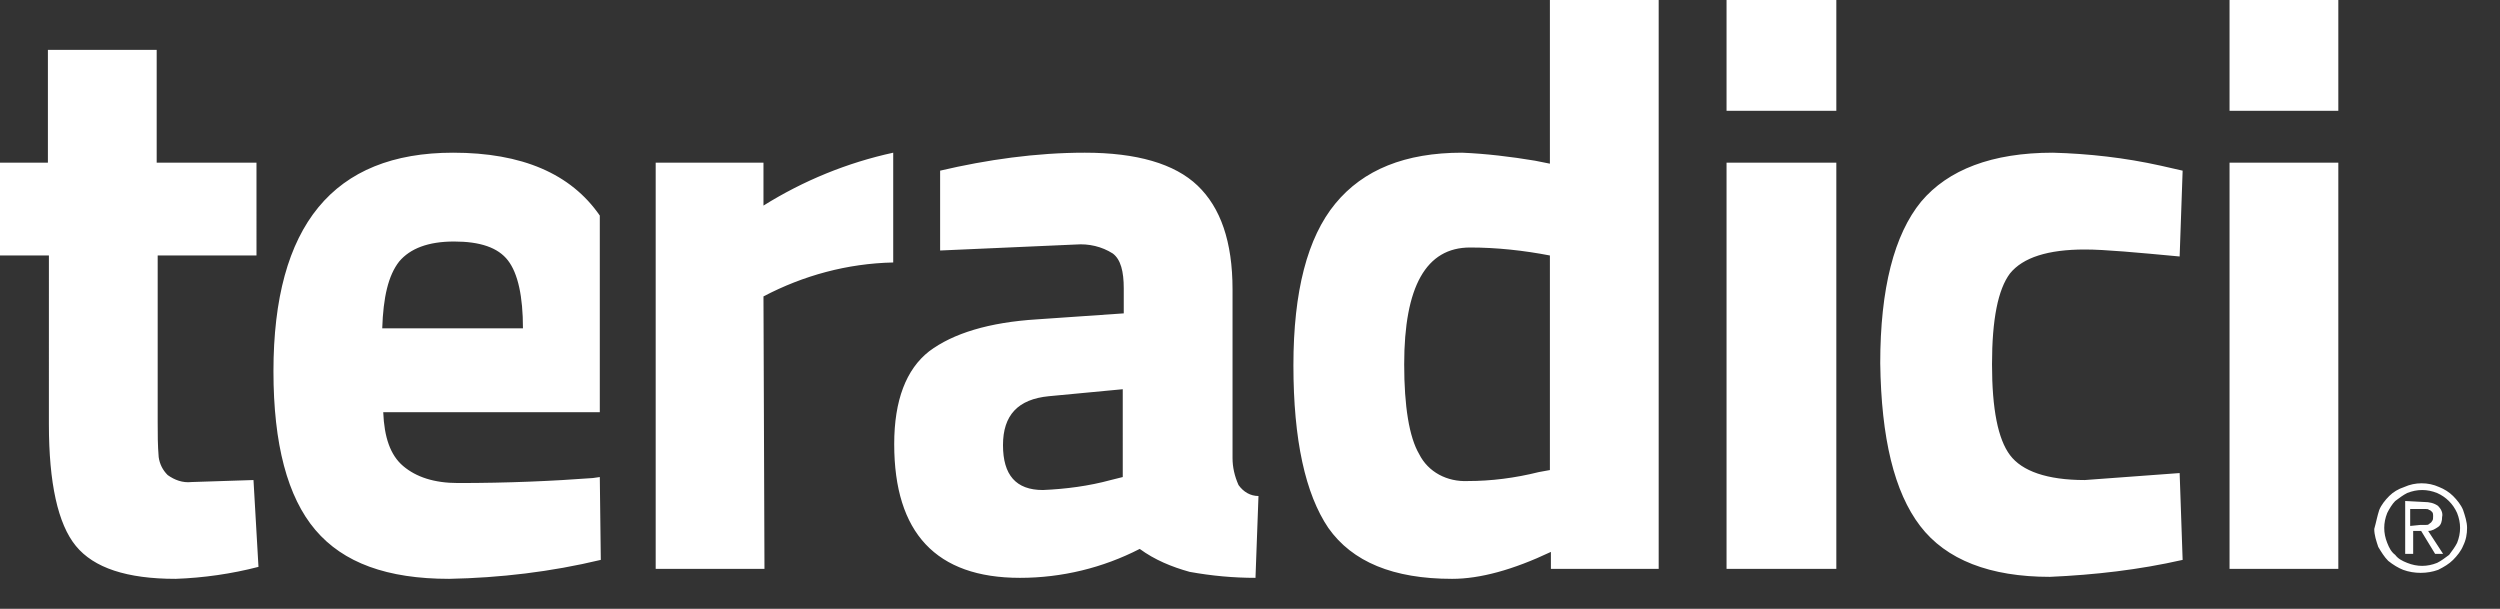 <?xml version="1.0" encoding="utf-8"?>
<!-- Generator: Adobe Illustrator 22.1.0, SVG Export Plug-In . SVG Version: 6.00 Build 0)  -->
<svg version="1.1" id="Layer_1" xmlns="http://www.w3.org/2000/svg" xmlns:xlink="http://www.w3.org/1999/xlink" x="0px" y="0px"
	 viewBox="0 0 250.5 61" style="enable-background:new 0 0 250.5 61;" xml:space="preserve">
<rect x="0" y="0" width="250.5" height="61" fill="#333333" stroke="none"/>
<style type="text/css">
	.st0{fill:#FFFFFF;}
</style>
<title>teradici-logo</title>
<g id="Teradici_logo">
	<path class="st0" d="M25.8,25.6h-10v16.7c0,1.2,0,2.3,0.1,3.5c0.1,0.7,0.4,1.3,0.9,1.8c0.7,0.5,1.5,0.8,2.4,0.7l6.2-0.2l0.5,8.7
		c-2.7,0.7-5.5,1.1-8.3,1.2c-4.9,0-8.2-1.1-10-3.3c-1.8-2.2-2.7-6.3-2.7-12.2V25.6H0v-9.3h4.8V5h10.9v11.3h10V25.6z M166.2,0v57
		h-10.8v-1.7c-3.8,1.8-7.1,2.7-9.9,2.7c-5.9,0-10-1.7-12.4-5.1c-2.3-3.4-3.5-8.8-3.5-16.3c0-7.4,1.4-12.8,4.2-16.2s7-5.1,12.7-5.1
		c2.4,0.1,4.9,0.4,7.3,0.8l1.5,0.3V0H166.2z M154.2,47.3l1.1-0.2V25.6c-2.6-0.5-5.3-0.8-8-0.8c-4.4,0-6.6,3.9-6.6,11.7
		c0,4.2,0.5,7.3,1.5,9c0.9,1.8,2.8,2.8,4.9,2.7C149.4,48.2,151.8,47.9,154.2,47.3z M173,11.1V0H184v11.1H173z M173,57V16.3H184V57
		H173z M205.7,15.3c3.6,0.1,7.2,0.5,10.8,1.3l2.2,0.5l-0.3,8.6c-4.3-0.4-7.5-0.7-9.5-0.7c-3.7,0-6.2,0.8-7.5,2.4
		c-1.2,1.6-1.8,4.6-1.8,9.1c0,4.5,0.6,7.5,1.8,9.1c1.2,1.6,3.7,2.5,7.5,2.5l9.5-0.7l0.3,8.7c-4.4,1-8.8,1.5-13.3,1.7
		c-6,0-10.4-1.7-13-5.1c-2.6-3.4-3.9-8.8-4-16.3c0-7.5,1.4-12.9,4.1-16.2C195.2,17,199.6,15.3,205.7,15.3z M223.4,11.1V0h10.9v11.1
		L223.4,11.1z M223.4,57V16.3h10.9V57H223.4z M60.1,47.8l-0.7,0.1c-4,0.3-8.5,0.5-13.5,0.5c-2.4,0-4.2-0.6-5.5-1.7
		c-1.3-1.1-1.9-2.9-2-5.4h21.7V21.6c-2.9-4.2-7.8-6.3-14.7-6.3c-12,0-18,7.3-18,21.9c0,7.3,1.4,12.6,4.2,15.9
		c2.8,3.3,7.2,4.9,13.4,4.9c5.1-0.1,10.2-0.7,15.2-1.9L60.1,47.8z M40,26.2c1.1-1.3,2.9-2,5.5-2c2.6,0,4.4,0.6,5.4,1.9
		c1,1.3,1.5,3.6,1.5,6.8H38.3C38.4,29.8,38.9,27.6,40,26.2L40,26.2z M76.5,29.7c4-2.1,8.4-3.3,13-3.4V15.3c-4.6,1-9,2.8-13,5.3v-4.3
		H65.7V57h10.9L76.5,29.7L76.5,29.7L76.5,29.7z M124.1,48.6c-0.4-0.9-0.6-1.8-0.6-2.7V29c0-4.8-1.2-8.2-3.5-10.4
		c-2.3-2.2-6.1-3.3-11.3-3.3c-4.9,0-9.8,0.7-14.5,1.8v8l13.6-0.6c1.3-0.1,2.6,0.2,3.7,0.9c0.8,0.6,1.1,1.8,1.1,3.5v2.5l-8.7,0.6
		c-4.8,0.3-8.4,1.4-10.8,3.2c-2.3,1.8-3.5,4.9-3.5,9.3c0,8.9,4.2,13.4,12.6,13.4c4.2,0,8.3-1,12-2.9c1.5,1.1,3.2,1.8,5,2.3
		c2.2,0.4,4.4,0.6,6.6,0.6l0.3-8.2C125.3,49.7,124.6,49.3,124.1,48.6L124.1,48.6z M112.5,47.8l-1.2,0.3c-2.2,0.6-4.5,0.9-6.8,1
		c-2.7,0-4-1.5-4-4.5c0-3,1.5-4.6,4.6-4.9l7.4-0.7L112.5,47.8z M238.4,51.1c0.2-0.5,0.6-1,1-1.4c0.4-0.4,0.9-0.7,1.5-0.9
		c1.1-0.5,2.4-0.5,3.5,0c0.5,0.2,1,0.5,1.4,0.9c0.4,0.4,0.8,0.9,1,1.4c0.2,0.6,0.4,1.2,0.4,1.8c0,0.6-0.1,1.2-0.4,1.8
		c-0.2,0.5-0.6,1-1,1.4c-0.4,0.4-0.9,0.7-1.5,1c-1.1,0.4-2.4,0.4-3.5,0c-0.5-0.2-1-0.5-1.5-0.9c-0.4-0.4-0.7-0.9-1-1.4
		c-0.2-0.6-0.4-1.2-0.4-1.8C238.1,52.3,238.2,51.7,238.4,51.1z M239.2,54.4c0.2,0.5,0.4,0.9,0.8,1.2c0.3,0.4,0.7,0.6,1.2,0.8
		c0.5,0.2,1,0.3,1.5,0.3c0.5,0,1-0.1,1.5-0.3c0.4-0.2,0.8-0.5,1.2-0.8c0.3-0.4,0.6-0.8,0.8-1.2c0.2-0.5,0.3-1,0.3-1.5
		c0-0.5-0.1-1-0.3-1.5c-0.4-0.9-1.1-1.6-2-2c-0.5-0.2-1-0.3-1.5-0.3c-0.5,0-1,0.1-1.5,0.3c-0.4,0.2-0.8,0.5-1.2,0.8
		c-0.3,0.3-0.6,0.8-0.8,1.2c-0.2,0.5-0.3,1-0.3,1.5C238.9,53.4,239,53.9,239.2,54.4L239.2,54.4z M242.9,50.3c0.5,0,1,0.1,1.4,0.4
		c0.3,0.3,0.5,0.7,0.4,1.1c0,0.4-0.1,0.8-0.4,1c-0.3,0.2-0.6,0.4-1,0.4l1.5,2.3H244l-1.4-2.3h-0.8v2.3h-0.8v-5.3L242.9,50.3z
		 M242.5,52.6h0.5c0.2,0,0.3,0,0.4-0.1c0.1-0.1,0.2-0.1,0.3-0.3c0.1-0.1,0.1-0.3,0.1-0.5c0-0.1,0-0.3-0.1-0.4
		c-0.1-0.1-0.2-0.2-0.3-0.2c-0.1-0.1-0.2-0.1-0.4-0.1c-0.1,0-0.3,0-0.4,0h-1.1v1.7L242.5,52.6z"/>
</g>
</svg>
